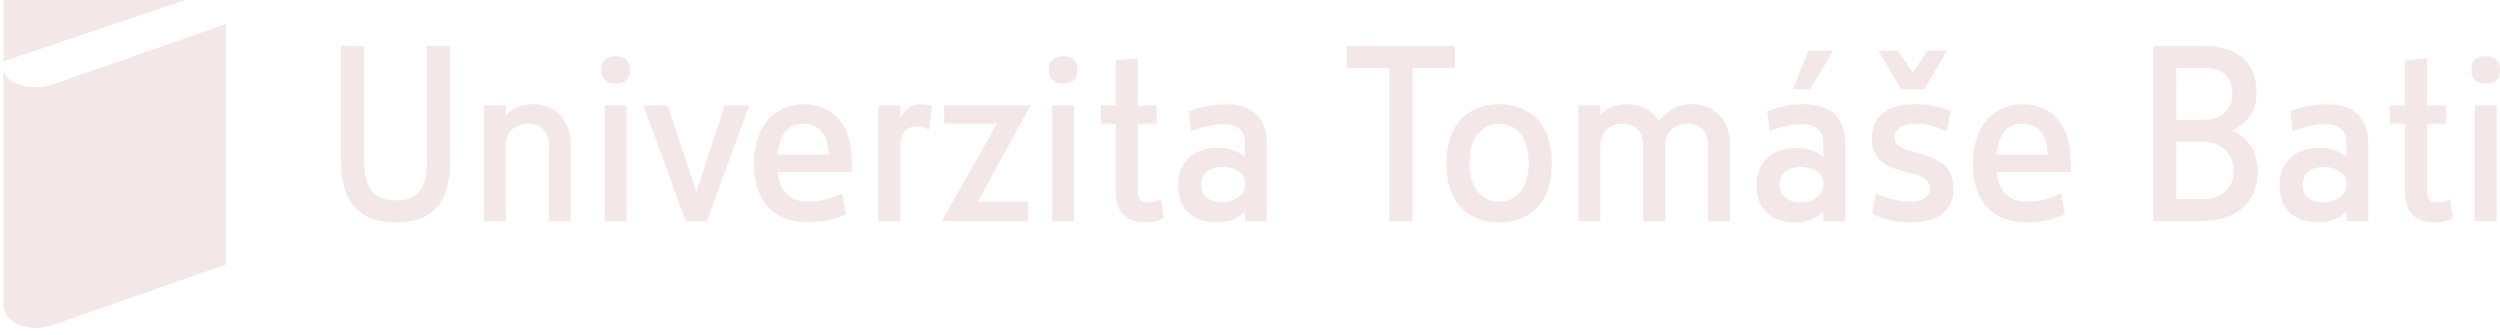 <svg width="321" height="43" viewBox="0 0 321 43" fill="none" xmlns="http://www.w3.org/2000/svg">
<path d="M23.517 0.103L0.444 7.866V0.01H23.517V0.103ZM0.538 9.053C0.538 10.174 2.379 11.205 4.559 11.205C5.369 11.205 6.148 11.049 6.805 10.831C7.49 10.613 28.974 3.1 28.974 3.1V33.963C28.974 33.963 7.366 41.511 6.774 41.729C6.151 41.947 5.248 42.102 4.528 42.102C2.316 42.102 0.444 40.981 0.444 38.984V9.053H0.538Z" fill="#F3E7E7"/>
<path d="M57.798 20.619C57.798 25.733 55.832 28.54 50.842 28.54C45.855 28.54 43.796 25.733 43.796 20.619V5.903H46.758V20.494C46.758 23.955 47.727 25.733 50.842 25.733C53.96 25.733 54.832 23.958 54.832 20.494V5.903H57.795V20.619H57.798Z" fill="#F3E7E7"/>
<path d="M70.474 18.718C70.474 17.036 69.54 15.88 67.886 15.88C65.951 15.88 64.954 17.067 64.954 18.749V28.384H62.151V13.541H64.957V14.787C65.487 14.164 66.58 13.382 68.356 13.382C71.256 13.382 73.284 15.348 73.284 18.653V28.381H70.477V18.718H70.474Z" fill="#F3E7E7"/>
<path d="M79.043 10.734C77.859 10.734 77.205 10.111 77.205 8.99C77.205 7.806 77.859 7.214 79.043 7.214C80.199 7.214 80.884 7.806 80.884 8.99C80.884 10.174 80.199 10.734 79.043 10.734ZM80.448 13.541V28.384H77.641V13.541H80.448Z" fill="#F3E7E7"/>
<path d="M82.626 13.541H85.744L89.423 24.64L93.071 13.541H96.189L90.763 28.384H88.049L82.626 13.541Z" fill="#F3E7E7"/>
<path d="M99.829 22.086C100.141 24.799 101.701 25.889 103.602 25.889C105.751 25.889 107.031 25.36 108.121 24.799L108.62 27.512C107.28 28.135 105.907 28.54 103.57 28.54C99.829 28.54 96.805 26.232 96.805 21.089C96.805 16.071 99.611 13.386 103.134 13.386C107.159 13.386 109.371 16.255 109.371 20.591V22.089H99.829V22.086ZM106.408 19.84C106.408 17.251 105.128 15.878 103.134 15.878C101.608 15.878 100.141 16.75 99.829 19.84H106.408Z" fill="#F3E7E7"/>
<path d="M119.308 16.628C118.965 16.472 118.342 16.254 117.56 16.254C116.376 16.254 115.598 17.223 115.598 18.749V28.384H112.791V13.541H115.598V15.223C116.065 14.258 116.812 13.382 118.311 13.382C118.875 13.382 119.404 13.538 119.684 13.663L119.308 16.628Z" fill="#F3E7E7"/>
<path d="M131.963 28.384H120.927L128.004 15.881H121.238V13.544H132.309L125.543 25.892H131.966V28.384H131.963Z" fill="#F3E7E7"/>
<path d="M136.508 10.734C135.324 10.734 134.67 10.111 134.67 8.99C134.67 7.806 135.324 7.214 136.508 7.214C137.664 7.214 138.349 7.806 138.349 8.99C138.349 10.174 137.664 10.734 136.508 10.734ZM137.913 13.541V28.384H135.106V13.541H137.913Z" fill="#F3E7E7"/>
<path d="M149.416 28.042C148.917 28.291 148.26 28.54 146.983 28.54C145.269 28.54 143.273 27.886 143.273 24.643V15.881H141.338V13.544H143.273V7.772L146.079 7.461V13.541H148.512V15.878H146.079V24.64C146.079 25.699 146.64 26.011 147.263 26.011C147.98 26.011 148.509 25.793 149.042 25.543L149.416 28.042Z" fill="#F3E7E7"/>
<path d="M159.854 27.073C159.386 27.602 158.386 28.54 156.296 28.54C153.085 28.54 151.278 26.855 151.278 23.802C151.278 20.653 153.462 18.968 156.393 18.968C157.95 18.968 159.262 19.56 159.854 20.186V18.376C159.854 16.6 158.667 15.946 157.109 15.946C155.362 15.946 153.801 16.507 152.96 16.85L152.649 14.292C153.552 13.95 155.019 13.386 157.418 13.386C160.754 13.386 162.657 15.133 162.657 18.376V28.384H159.854V27.073ZM159.854 23.363C159.854 22.21 158.449 21.432 156.954 21.432C155.49 21.432 154.24 22.055 154.24 23.802C154.24 25.391 155.58 25.983 156.954 25.983C158.576 25.983 159.854 24.924 159.854 23.861V23.363Z" fill="#F3E7E7"/>
<path d="M178.396 28.384V8.71H172.938V5.903H186.813V8.71H181.358V28.384H178.396Z" fill="#F3E7E7"/>
<path d="M192.484 28.54C188.868 28.54 185.718 26.45 185.718 20.961C185.718 15.473 188.992 13.382 192.484 13.382C196.007 13.382 199.25 15.473 199.25 20.961C199.25 26.45 196.069 28.54 192.484 28.54ZM192.484 15.88C190.269 15.88 188.677 17.628 188.677 20.964C188.677 24.176 190.332 25.892 192.484 25.892C194.664 25.892 196.287 24.179 196.287 20.964C196.287 17.625 194.696 15.88 192.484 15.88Z" fill="#F3E7E7"/>
<path d="M219.321 18.718C219.321 17.036 218.386 15.88 216.732 15.88C214.798 15.88 213.801 17.067 213.801 18.749V28.384H210.997V18.718C210.997 17.036 210.06 15.88 208.409 15.88C206.474 15.88 205.478 17.067 205.478 18.749V28.384H202.671V13.541H205.478V14.787C206.007 14.164 207.1 13.382 208.876 13.382C210.714 13.382 212.181 14.164 213.022 15.566C213.801 14.444 215.171 13.382 217.199 13.382C220.099 13.382 222.124 15.348 222.124 18.653V28.381H219.317V18.718H219.321Z" fill="#F3E7E7"/>
<path d="M234.119 27.072C233.651 27.602 232.654 28.54 230.564 28.54C227.353 28.54 225.543 26.854 225.543 23.802C225.543 20.652 227.727 18.967 230.658 18.967C232.218 18.967 233.527 19.559 234.119 20.185V18.375C234.119 16.6 232.935 15.946 231.374 15.946C229.627 15.946 228.069 16.506 227.228 16.849L226.917 14.291C227.823 13.949 229.287 13.385 231.689 13.385C235.025 13.385 236.928 15.133 236.928 18.375V28.384H234.122V27.072H234.119ZM234.119 23.362C234.119 22.21 232.717 21.431 231.218 21.431C229.751 21.431 228.505 22.054 228.505 23.802C228.505 25.39 229.848 25.982 231.218 25.982C232.841 25.982 234.119 24.923 234.119 23.861V23.362ZM232.218 6.526H235.368L232.44 11.454H230.225L232.218 6.526Z" fill="#F3E7E7"/>
<path d="M245.241 28.54C242.902 28.54 241.282 27.885 240.379 27.477L240.877 24.826C242.061 25.387 243.556 25.886 245.241 25.886C246.55 25.886 247.796 25.512 247.796 24.172C247.796 22.83 246.363 22.487 244.771 22.082C242.712 21.553 240.344 20.898 240.344 17.811C240.344 14.818 242.432 13.382 245.923 13.382C247.982 13.382 249.446 13.849 250.446 14.254L249.979 16.874C248.823 16.344 247.702 15.877 245.989 15.877C244.304 15.877 243.276 16.441 243.276 17.78C243.276 18.839 244.494 19.185 245.927 19.59C248.11 20.182 250.823 20.867 250.823 24.11C250.823 26.948 249.169 28.54 245.241 28.54ZM241.189 6.526H243.684L245.587 9.301L247.49 6.526H249.985L247.085 11.454H244.092L241.189 6.526Z" fill="#F3E7E7"/>
<path d="M256.333 22.086C256.647 24.799 258.205 25.889 260.105 25.889C262.257 25.889 263.535 25.36 264.628 24.799L265.126 27.512C263.784 28.135 262.413 28.54 260.074 28.54C256.333 28.54 253.308 26.232 253.308 21.089C253.308 16.071 256.115 13.386 259.638 13.386C263.659 13.386 265.874 16.255 265.874 20.591V22.089H256.333V22.086ZM262.912 19.84C262.912 17.251 261.634 15.878 259.638 15.878C258.108 15.878 256.644 16.75 256.33 19.84H262.912Z" fill="#F3E7E7"/>
<path d="M282.702 28.384H276.466V5.903H283.169C287.315 5.903 289.748 8.18 289.748 11.89C289.748 14.448 288.408 15.85 286.536 16.756C288.561 17.6 289.904 19.531 289.904 21.933C289.904 25.983 287.128 28.384 282.702 28.384ZM283.2 8.71H279.428V15.382H282.795C285.1 15.382 286.63 14.261 286.63 12.046C286.63 9.769 285.197 8.71 283.2 8.71ZM282.795 18.189H279.428V25.578H282.795C285.135 25.578 286.786 24.3 286.786 21.992C286.786 19.591 285.1 18.189 282.795 18.189Z" fill="#F3E7E7"/>
<path d="M301.279 27.073C300.811 27.602 299.815 28.54 297.724 28.54C294.513 28.54 292.703 26.855 292.703 23.802C292.703 20.653 294.887 18.968 297.818 18.968C299.379 18.968 300.687 19.56 301.279 20.186V18.376C301.279 16.6 300.095 15.946 298.534 15.946C296.787 15.946 295.229 16.507 294.388 16.85L294.077 14.292C294.98 13.95 296.447 13.386 298.849 13.386C302.185 13.386 304.088 15.133 304.088 18.376V28.384H301.282V27.073H301.279ZM301.279 23.363C301.279 22.21 299.877 21.432 298.379 21.432C296.911 21.432 295.665 22.055 295.665 23.802C295.665 25.391 297.008 25.983 298.379 25.983C300.002 25.983 301.279 24.924 301.279 23.861V23.363Z" fill="#F3E7E7"/>
<path d="M314.954 28.042C314.456 28.291 313.802 28.54 312.525 28.54C310.808 28.54 308.815 27.886 308.815 24.643V15.881H306.88V13.544H308.815V7.772L311.621 7.461V13.541H314.054V15.878H311.621V24.64C311.621 25.699 312.182 26.011 312.805 26.011C313.522 26.011 314.051 25.793 314.581 25.543L314.954 28.042Z" fill="#F3E7E7"/>
<path d="M319.159 10.734C317.975 10.734 317.321 10.111 317.321 8.99C317.321 7.806 317.975 7.214 319.159 7.214C320.315 7.214 321 7.806 321 8.99C321 10.174 320.315 10.734 319.159 10.734ZM320.564 13.541V28.384H317.757V13.541H320.564Z" fill="#F3E7E7"/>
</svg>
